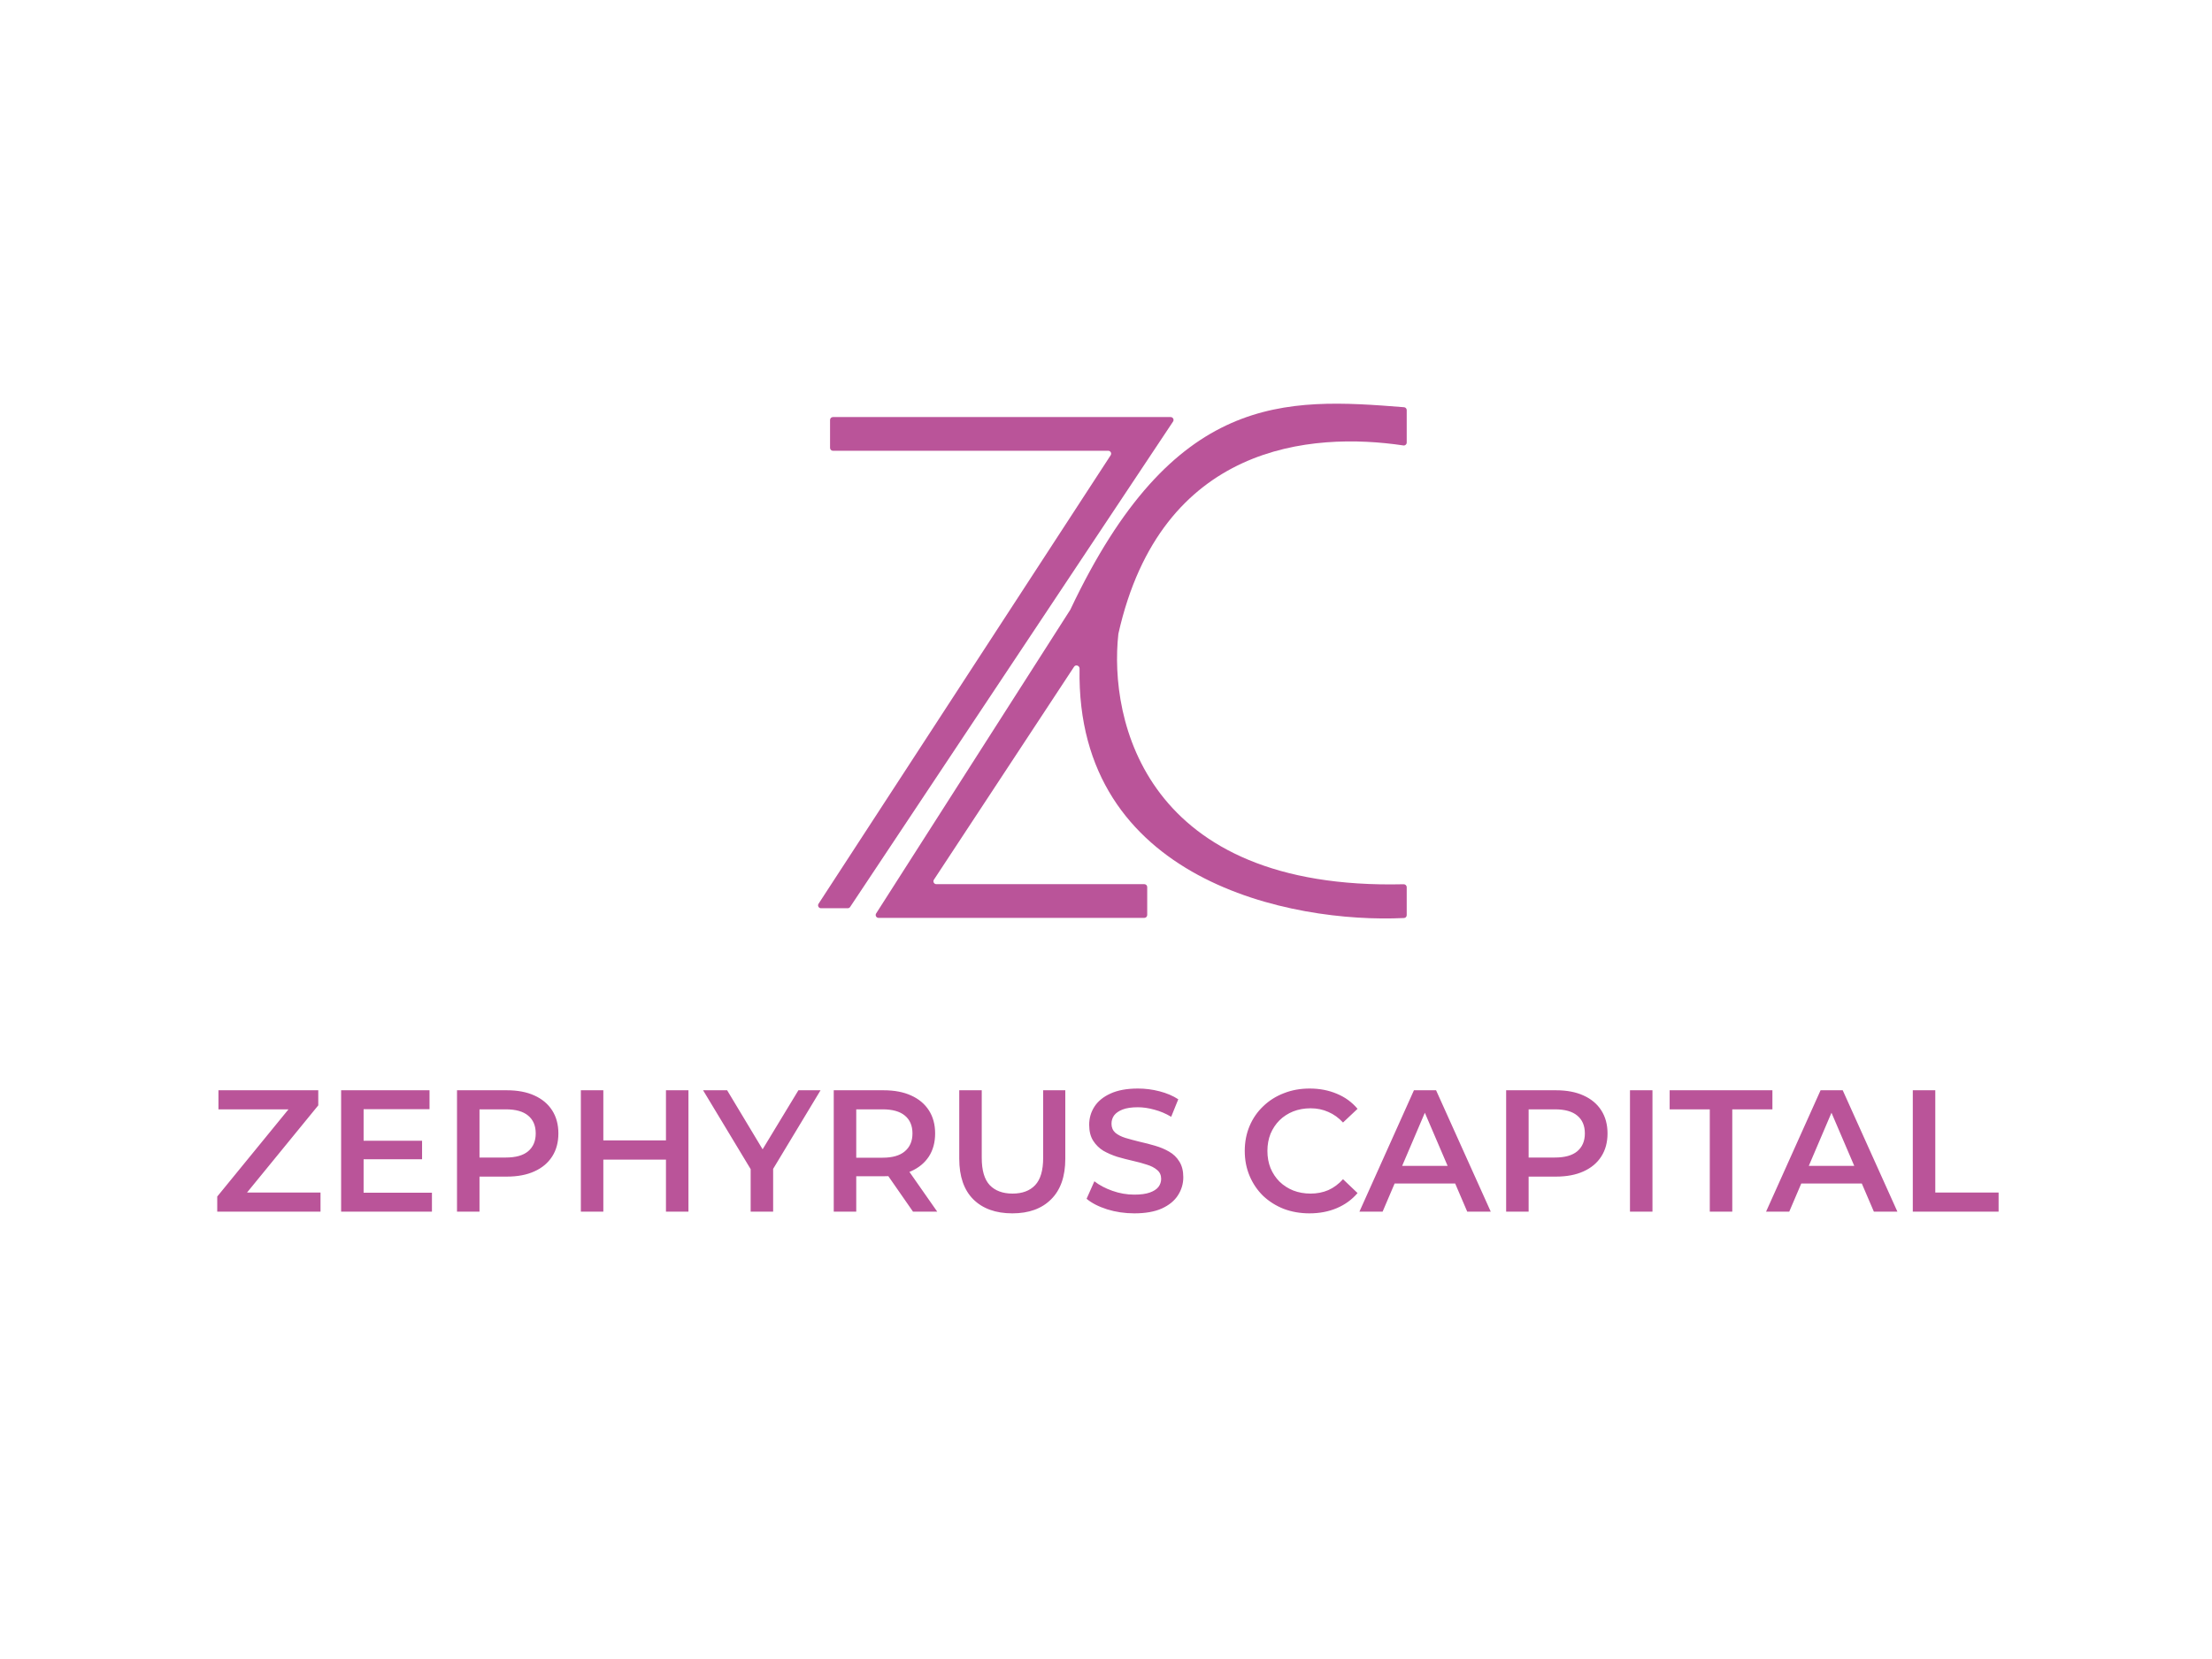 <svg width="400" height="300" viewBox="0 0 400 300" fill="none" xmlns="http://www.w3.org/2000/svg">
<g clip-path="url(#clip0_663_299)">
<path d="M200.407 81.513H150.621C150.333 81.513 150.1 81.28 150.1 80.991V75.94C150.1 75.652 150.333 75.418 150.621 75.418H211.692C212.109 75.418 212.357 75.883 212.126 76.23L153.731 164.006C153.634 164.151 153.471 164.238 153.297 164.238H148.456C148.042 164.238 147.793 163.778 148.019 163.43L200.844 82.322C201.07 81.974 200.821 81.513 200.407 81.513Z" fill="#BA5499"/>
<path d="M158.874 165.981H206.931C207.219 165.981 207.453 165.747 207.453 165.458V160.408C207.453 160.119 207.219 159.885 206.931 159.885H169.317C168.902 159.885 168.653 159.423 168.882 159.075L194.232 120.561C194.524 120.117 195.229 120.369 195.219 120.901C194.521 159.308 233.524 167.003 253.896 166.006C254.173 165.993 254.378 165.764 254.378 165.487V160.423C254.378 160.129 254.122 159.893 253.829 159.9C207.054 161.038 200.508 130.217 202.239 114.604C209.966 80.189 237.207 78.077 253.782 80.552C254.098 80.599 254.378 80.353 254.378 80.032V74.16C254.378 73.887 254.168 73.66 253.896 73.639C232.353 71.917 212.18 70.836 193.549 110.251L158.435 165.177C158.212 165.524 158.462 165.981 158.874 165.981Z" fill="#BA5499"/>
<path d="M39.283 219.099V216.372L53.423 199.068L53.893 200.604H39.502V197.155H57.553V199.883L43.413 217.187L42.912 215.651H57.959V219.099H39.283ZM65.439 206.278H76.325V209.632H65.439V206.278ZM65.752 215.682H78.109V219.099H61.685V197.155H77.671V200.572H65.752V215.682ZM82.642 219.099V197.155H91.652C93.591 197.155 95.249 197.469 96.626 198.096C98.023 198.723 99.097 199.621 99.848 200.792C100.599 201.962 100.974 203.352 100.974 204.961C100.974 206.57 100.599 207.96 99.848 209.13C99.097 210.301 98.023 211.199 96.626 211.826C95.249 212.453 93.591 212.767 91.652 212.767H84.895L86.709 210.854V219.099H82.642ZM86.709 211.293L84.895 209.318H91.464C93.258 209.318 94.603 208.942 95.5 208.19C96.417 207.417 96.876 206.34 96.876 204.961C96.876 203.561 96.417 202.484 95.5 201.732C94.603 200.98 93.258 200.604 91.464 200.604H84.895L86.709 198.597V211.293ZM120.427 197.155H124.494V219.099H120.427V197.155ZM109.102 219.099H105.036V197.155H109.102V219.099ZM120.74 209.695H108.758V206.215H120.74V209.695ZM135.743 219.099V210.416L136.65 212.923L127.14 197.155H131.488L139.121 209.851H136.681L144.377 197.155H148.381L138.871 212.923L139.809 210.416V219.099H135.743ZM150.769 219.099V197.155H159.779C161.719 197.155 163.377 197.469 164.753 198.096C166.15 198.723 167.224 199.621 167.975 200.792C168.726 201.962 169.101 203.352 169.101 204.961C169.101 206.57 168.726 207.96 167.975 209.13C167.224 210.28 166.15 211.168 164.753 211.795C163.377 212.401 161.719 212.704 159.779 212.704H153.022L154.836 210.854V219.099H150.769ZM165.097 219.099L159.56 211.137H163.908L169.477 219.099H165.097ZM154.836 211.293L153.022 209.35H159.591C161.385 209.35 162.73 208.963 163.627 208.19C164.544 207.417 165.003 206.34 165.003 204.961C165.003 203.561 164.544 202.484 163.627 201.732C162.73 200.98 161.385 200.604 159.591 200.604H153.022L154.836 198.597V211.293ZM183.068 219.413C180.064 219.413 177.708 218.566 175.998 216.873C174.308 215.181 173.464 212.735 173.464 209.538V197.155H177.531V209.381C177.531 211.638 178.01 213.279 178.97 214.303C179.95 215.327 181.326 215.839 183.099 215.839C184.872 215.839 186.238 215.327 187.197 214.303C188.156 213.279 188.636 211.638 188.636 209.381V197.155H192.64V209.538C192.64 212.735 191.785 215.181 190.075 216.873C188.386 218.566 186.05 219.413 183.068 219.413ZM205.124 219.413C203.414 219.413 201.777 219.172 200.213 218.692C198.649 218.19 197.408 217.553 196.49 216.779L197.898 213.613C198.774 214.303 199.858 214.878 201.151 215.337C202.444 215.797 203.769 216.027 205.124 216.027C206.271 216.027 207.2 215.902 207.909 215.651C208.618 215.4 209.139 215.066 209.473 214.648C209.807 214.209 209.973 213.718 209.973 213.174C209.973 212.506 209.734 211.973 209.254 211.576C208.774 211.158 208.148 210.834 207.377 210.604C206.626 210.353 205.781 210.123 204.843 209.914C203.925 209.705 202.997 209.465 202.059 209.193C201.141 208.9 200.296 208.535 199.525 208.096C198.774 207.636 198.159 207.03 197.679 206.278C197.199 205.525 196.959 204.564 196.959 203.394C196.959 202.202 197.272 201.116 197.898 200.133C198.544 199.13 199.514 198.336 200.807 197.751C202.121 197.145 203.779 196.842 205.781 196.842C207.095 196.842 208.399 197.009 209.692 197.343C210.985 197.678 212.112 198.158 213.07 198.785L211.788 201.952C210.808 201.366 209.796 200.938 208.753 200.666C207.711 200.374 206.709 200.227 205.75 200.227C204.624 200.227 203.706 200.363 202.997 200.635C202.309 200.907 201.798 201.262 201.464 201.701C201.151 202.14 200.995 202.641 200.995 203.206C200.995 203.874 201.224 204.418 201.683 204.836C202.163 205.233 202.778 205.546 203.529 205.776C204.301 206.006 205.156 206.236 206.094 206.466C207.033 206.675 207.961 206.915 208.878 207.187C209.817 207.458 210.662 207.814 211.412 208.253C212.185 208.691 212.8 209.287 213.259 210.039C213.739 210.792 213.979 211.743 213.979 212.892C213.979 214.062 213.655 215.149 213.009 216.152C212.383 217.135 211.412 217.929 210.098 218.535C208.785 219.12 207.127 219.413 205.124 219.413ZM236.791 219.413C235.123 219.413 233.569 219.141 232.13 218.598C230.712 218.033 229.471 217.25 228.407 216.246C227.364 215.222 226.551 214.021 225.967 212.641C225.383 211.262 225.091 209.757 225.091 208.127C225.091 206.497 225.383 204.992 225.967 203.613C226.551 202.234 227.375 201.042 228.438 200.039C229.502 199.015 230.743 198.232 232.161 197.688C233.579 197.124 235.133 196.842 236.822 196.842C238.616 196.842 240.253 197.155 241.734 197.782C243.215 198.388 244.466 199.297 245.488 200.51L242.86 202.986C242.068 202.129 241.181 201.492 240.201 201.074C239.221 200.635 238.157 200.415 237.01 200.415C235.863 200.415 234.81 200.604 233.85 200.98C232.912 201.356 232.088 201.889 231.379 202.579C230.691 203.268 230.149 204.083 229.752 205.024C229.377 205.964 229.189 206.999 229.189 208.127C229.189 209.256 229.377 210.29 229.752 211.231C230.149 212.171 230.691 212.986 231.379 213.676C232.088 214.365 232.912 214.898 233.85 215.275C234.81 215.651 235.863 215.839 237.01 215.839C238.157 215.839 239.221 215.63 240.201 215.212C241.181 214.773 242.068 214.115 242.86 213.237L245.488 215.745C244.466 216.936 243.215 217.845 241.734 218.472C240.253 219.099 238.606 219.413 236.791 219.413ZM245.83 219.099L255.685 197.155H259.689L269.574 219.099H265.32L256.842 199.318H258.469L250.022 219.099H245.83ZM250.366 214.021L251.461 210.823H263.286L264.381 214.021H250.366ZM272.359 219.099V197.155H281.368C283.308 197.155 284.966 197.469 286.342 198.096C287.74 198.723 288.814 199.621 289.564 200.792C290.315 201.962 290.691 203.352 290.691 204.961C290.691 206.57 290.315 207.96 289.564 209.13C288.814 210.301 287.74 211.199 286.342 211.826C284.966 212.453 283.308 212.767 281.368 212.767H274.611L276.425 210.854V219.099H272.359ZM276.425 211.293L274.611 209.318H281.18C282.974 209.318 284.319 208.942 285.216 208.19C286.134 207.417 286.593 206.34 286.593 204.961C286.593 203.561 286.134 202.484 285.216 201.732C284.319 200.98 282.974 200.604 281.18 200.604H274.611L276.425 198.597V211.293ZM294.752 219.099V197.155H298.819V219.099H294.752ZM309.184 219.099V200.604H301.927V197.155H320.509V200.604H313.251V219.099H309.184ZM319.364 219.099L329.218 197.155H333.222L343.108 219.099H338.853L330.375 199.318H332.002L323.556 219.099H319.364ZM323.9 214.021L324.995 210.823H336.82L337.915 214.021H323.9ZM345.894 219.099V197.155H349.961V215.651H361.41V219.099H345.894Z" fill="#BA5499"/>
</g>
<defs>
<clipPath id="clip0_663_299">
<rect width="325" height="155" fill="white" transform="translate(38 73)"/>
</clipPath>
</defs>
</svg>

